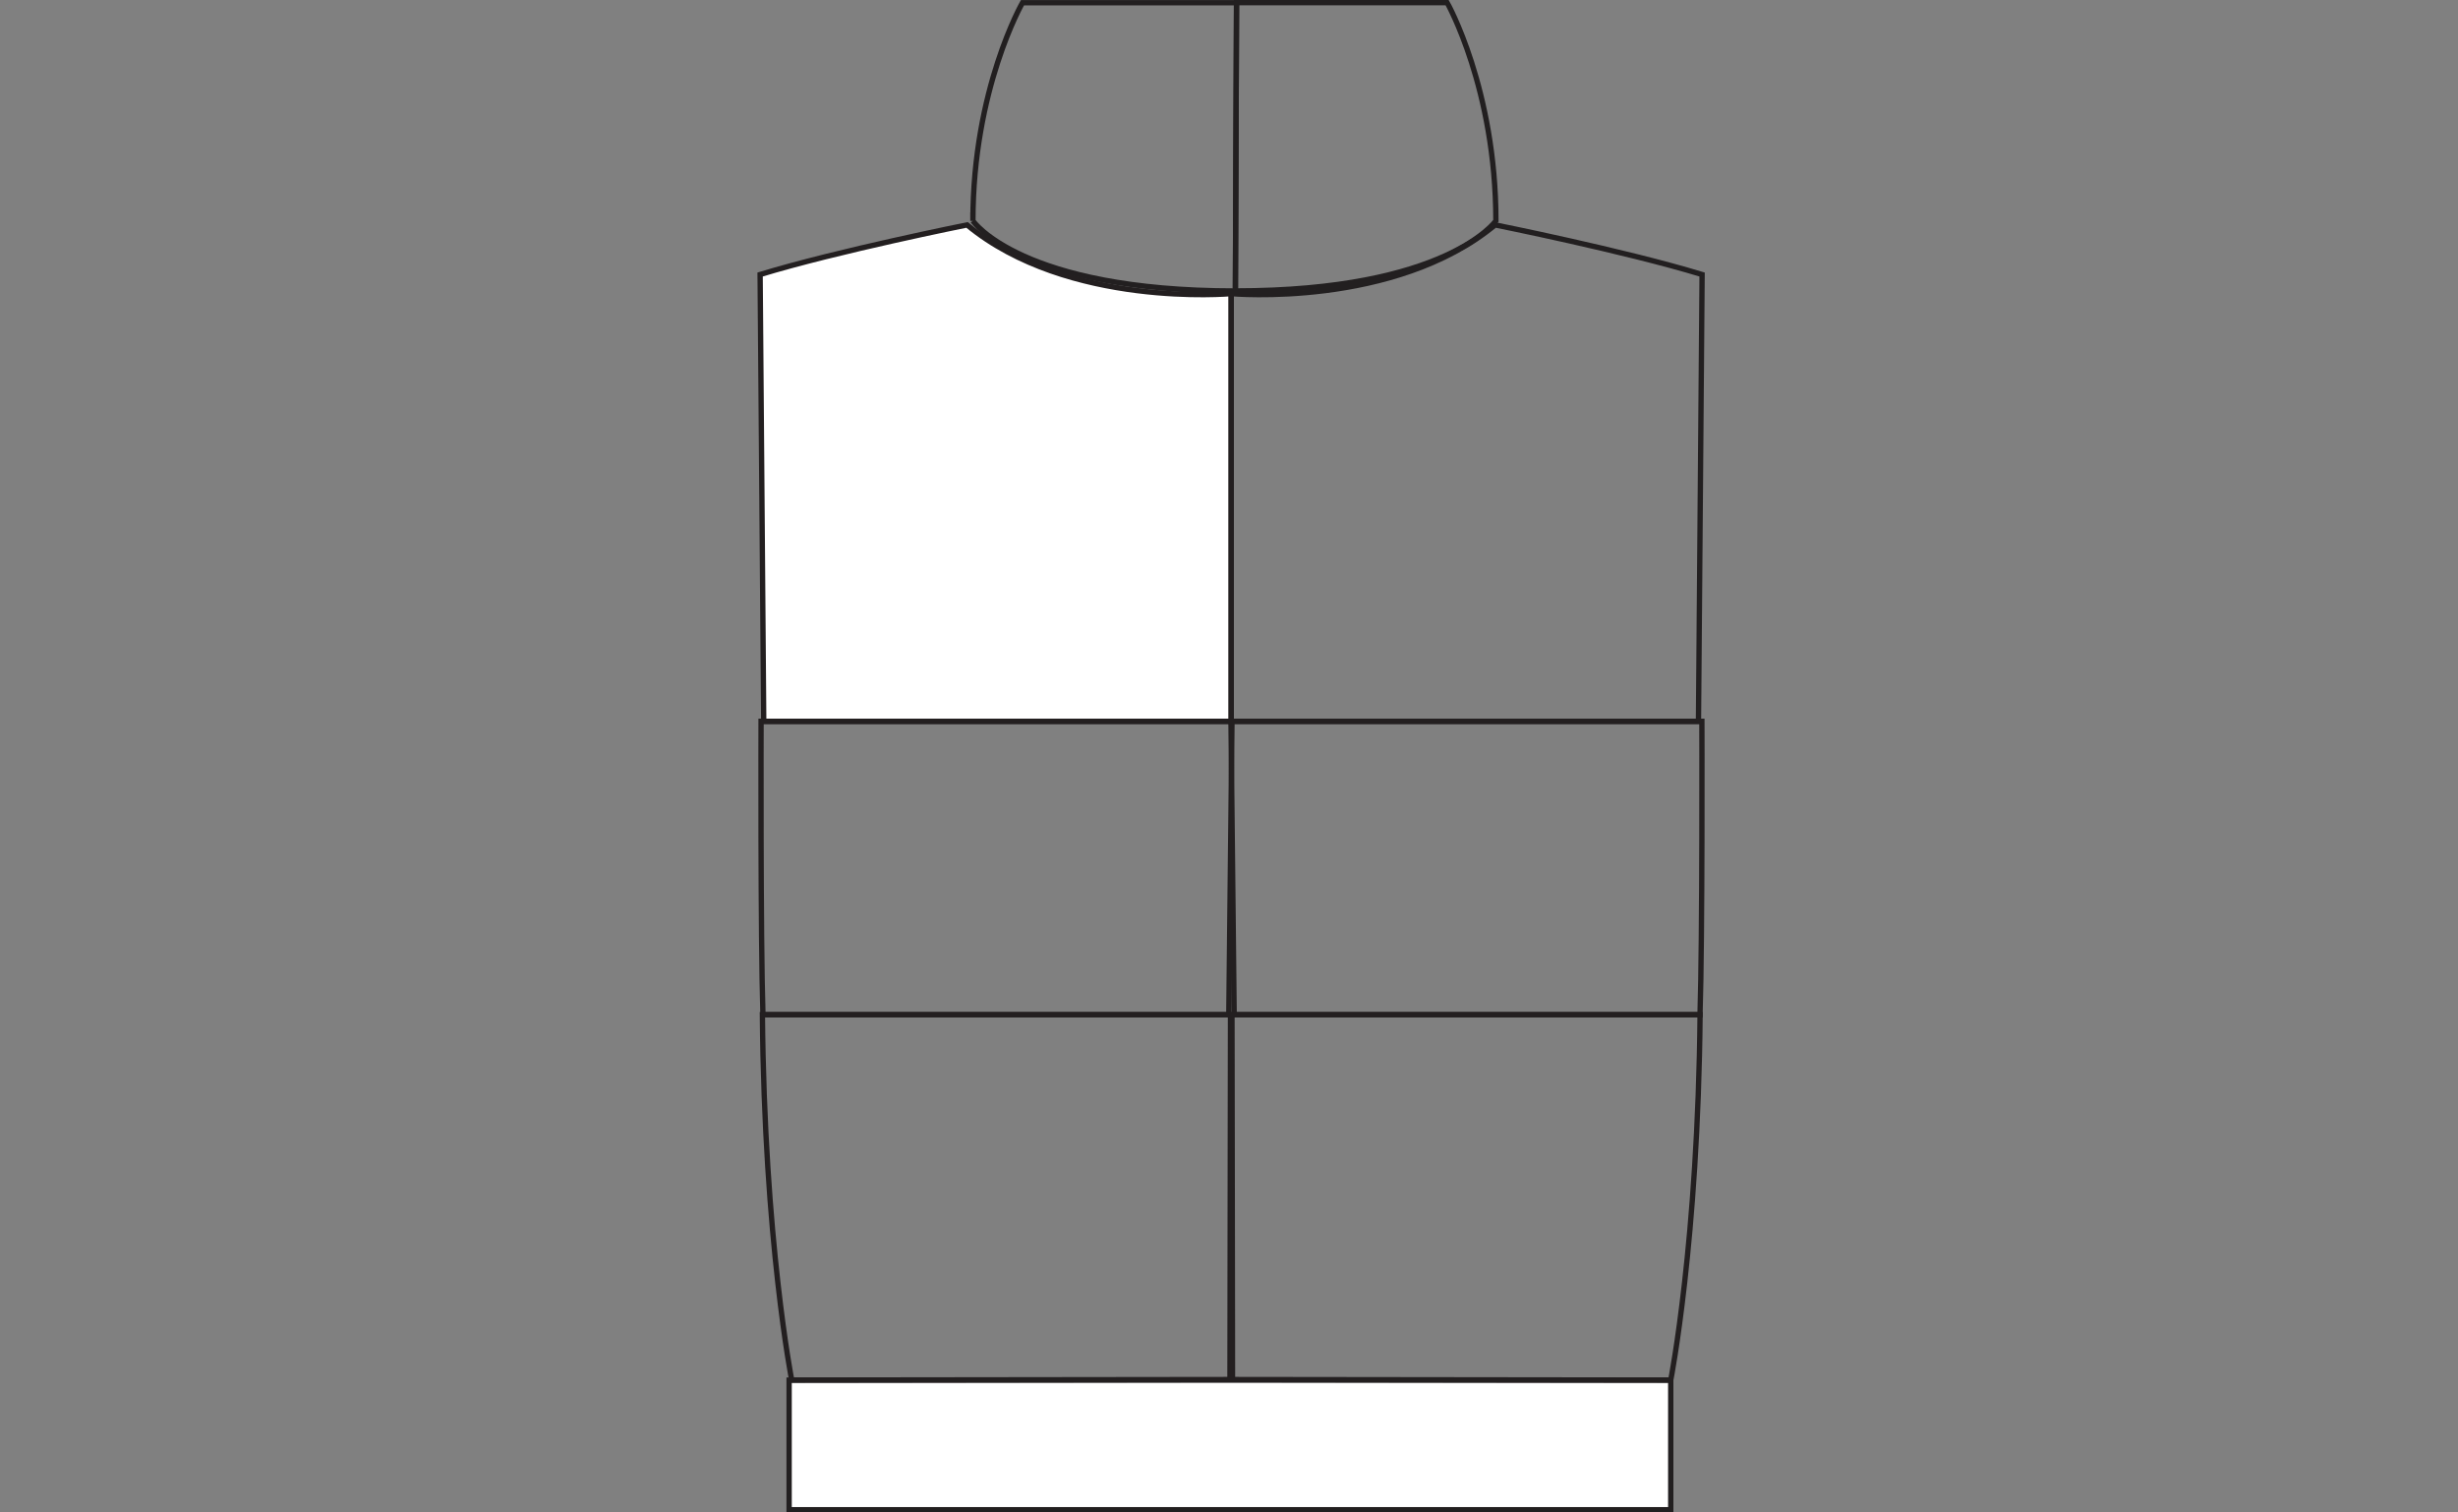 <?xml version="1.0" encoding="UTF-8"?>
<svg xmlns="http://www.w3.org/2000/svg" viewBox="0 0 461.78 284.15">
  <rect x="0" y="0" width="461.78" height="284.15" fill="#808080" stroke="none"/>
  <g id="waistband">
    <rect x="148.25" y="259.31" width="165.63" height="24.35" fill="#fff" stroke="#221f20" stroke-miterlimit="10"/>
  </g>
  <g id="body-right-upper">
    <path d="M231.31,55.17s30.6,2.77,49.58-12.91c0,0,24.17,4.84,38.88,9.32l-.68,83.95h-87.78V55.17Z" fill="none" stroke="#221f20" stroke-miterlimit="10"/>
  </g>
  <g id="body-left-upper">
    <path d="M231.26,55.17s-30.6,2.77-49.58-12.91c0,0-24.17,4.84-38.88,9.32l.68,83.95h87.78s0-80.36,0-80.36Z" fill="#fff" stroke="#231f20" stroke-miterlimit="10"/>
  </g>
  <g id="body-right-middle">
    <path d="M319.73,135.53s.12,40.32-.35,55.12h-87.52l-.6-55.12h88.47Z" fill="none" stroke="#231f20" stroke-miterlimit="10"/>
  </g>
  <g id="body-left-middle">
    <path d="M142.98,135.53s-.12,40.32.35,55.12h87.52s.6-55.12.6-55.12h-88.47Z" fill="none" stroke="#231f20" stroke-miterlimit="10"/>
  </g>
  <g id="body-right-bottom">
    <path d="M231.45,190.65l.1,68.55,82.33.1s5.13-26.13,5.51-68.66h-87.93Z" fill="none" stroke="#231f20" stroke-miterlimit="10"/>
  </g>
  <g id="body-left-bottom">
    <path d="M231.17,190.65l-.1,68.55-82.33.1s-5.13-26.13-5.51-68.66h87.93Z" fill="none" stroke="#231f20" stroke-miterlimit="10"/>
  </g>
  <g id="collar">
    <g>
      <path d="M271.87.5h-39.57l-.21,54.16c39.72,0,48.94-13.17,48.94-13.17,0-24.8-9.16-41-9.16-41Z" fill="none" stroke="#221f20" stroke-miterlimit="10"/>
      <path d="M182.78,41.5s8.94,13.17,49.31,13.17l.22-54.16h-40.22s-9.31,16.19-9.31,41Z" fill="none" stroke="#221f20" stroke-miterlimit="10"/>
    </g>
  </g>
</svg>